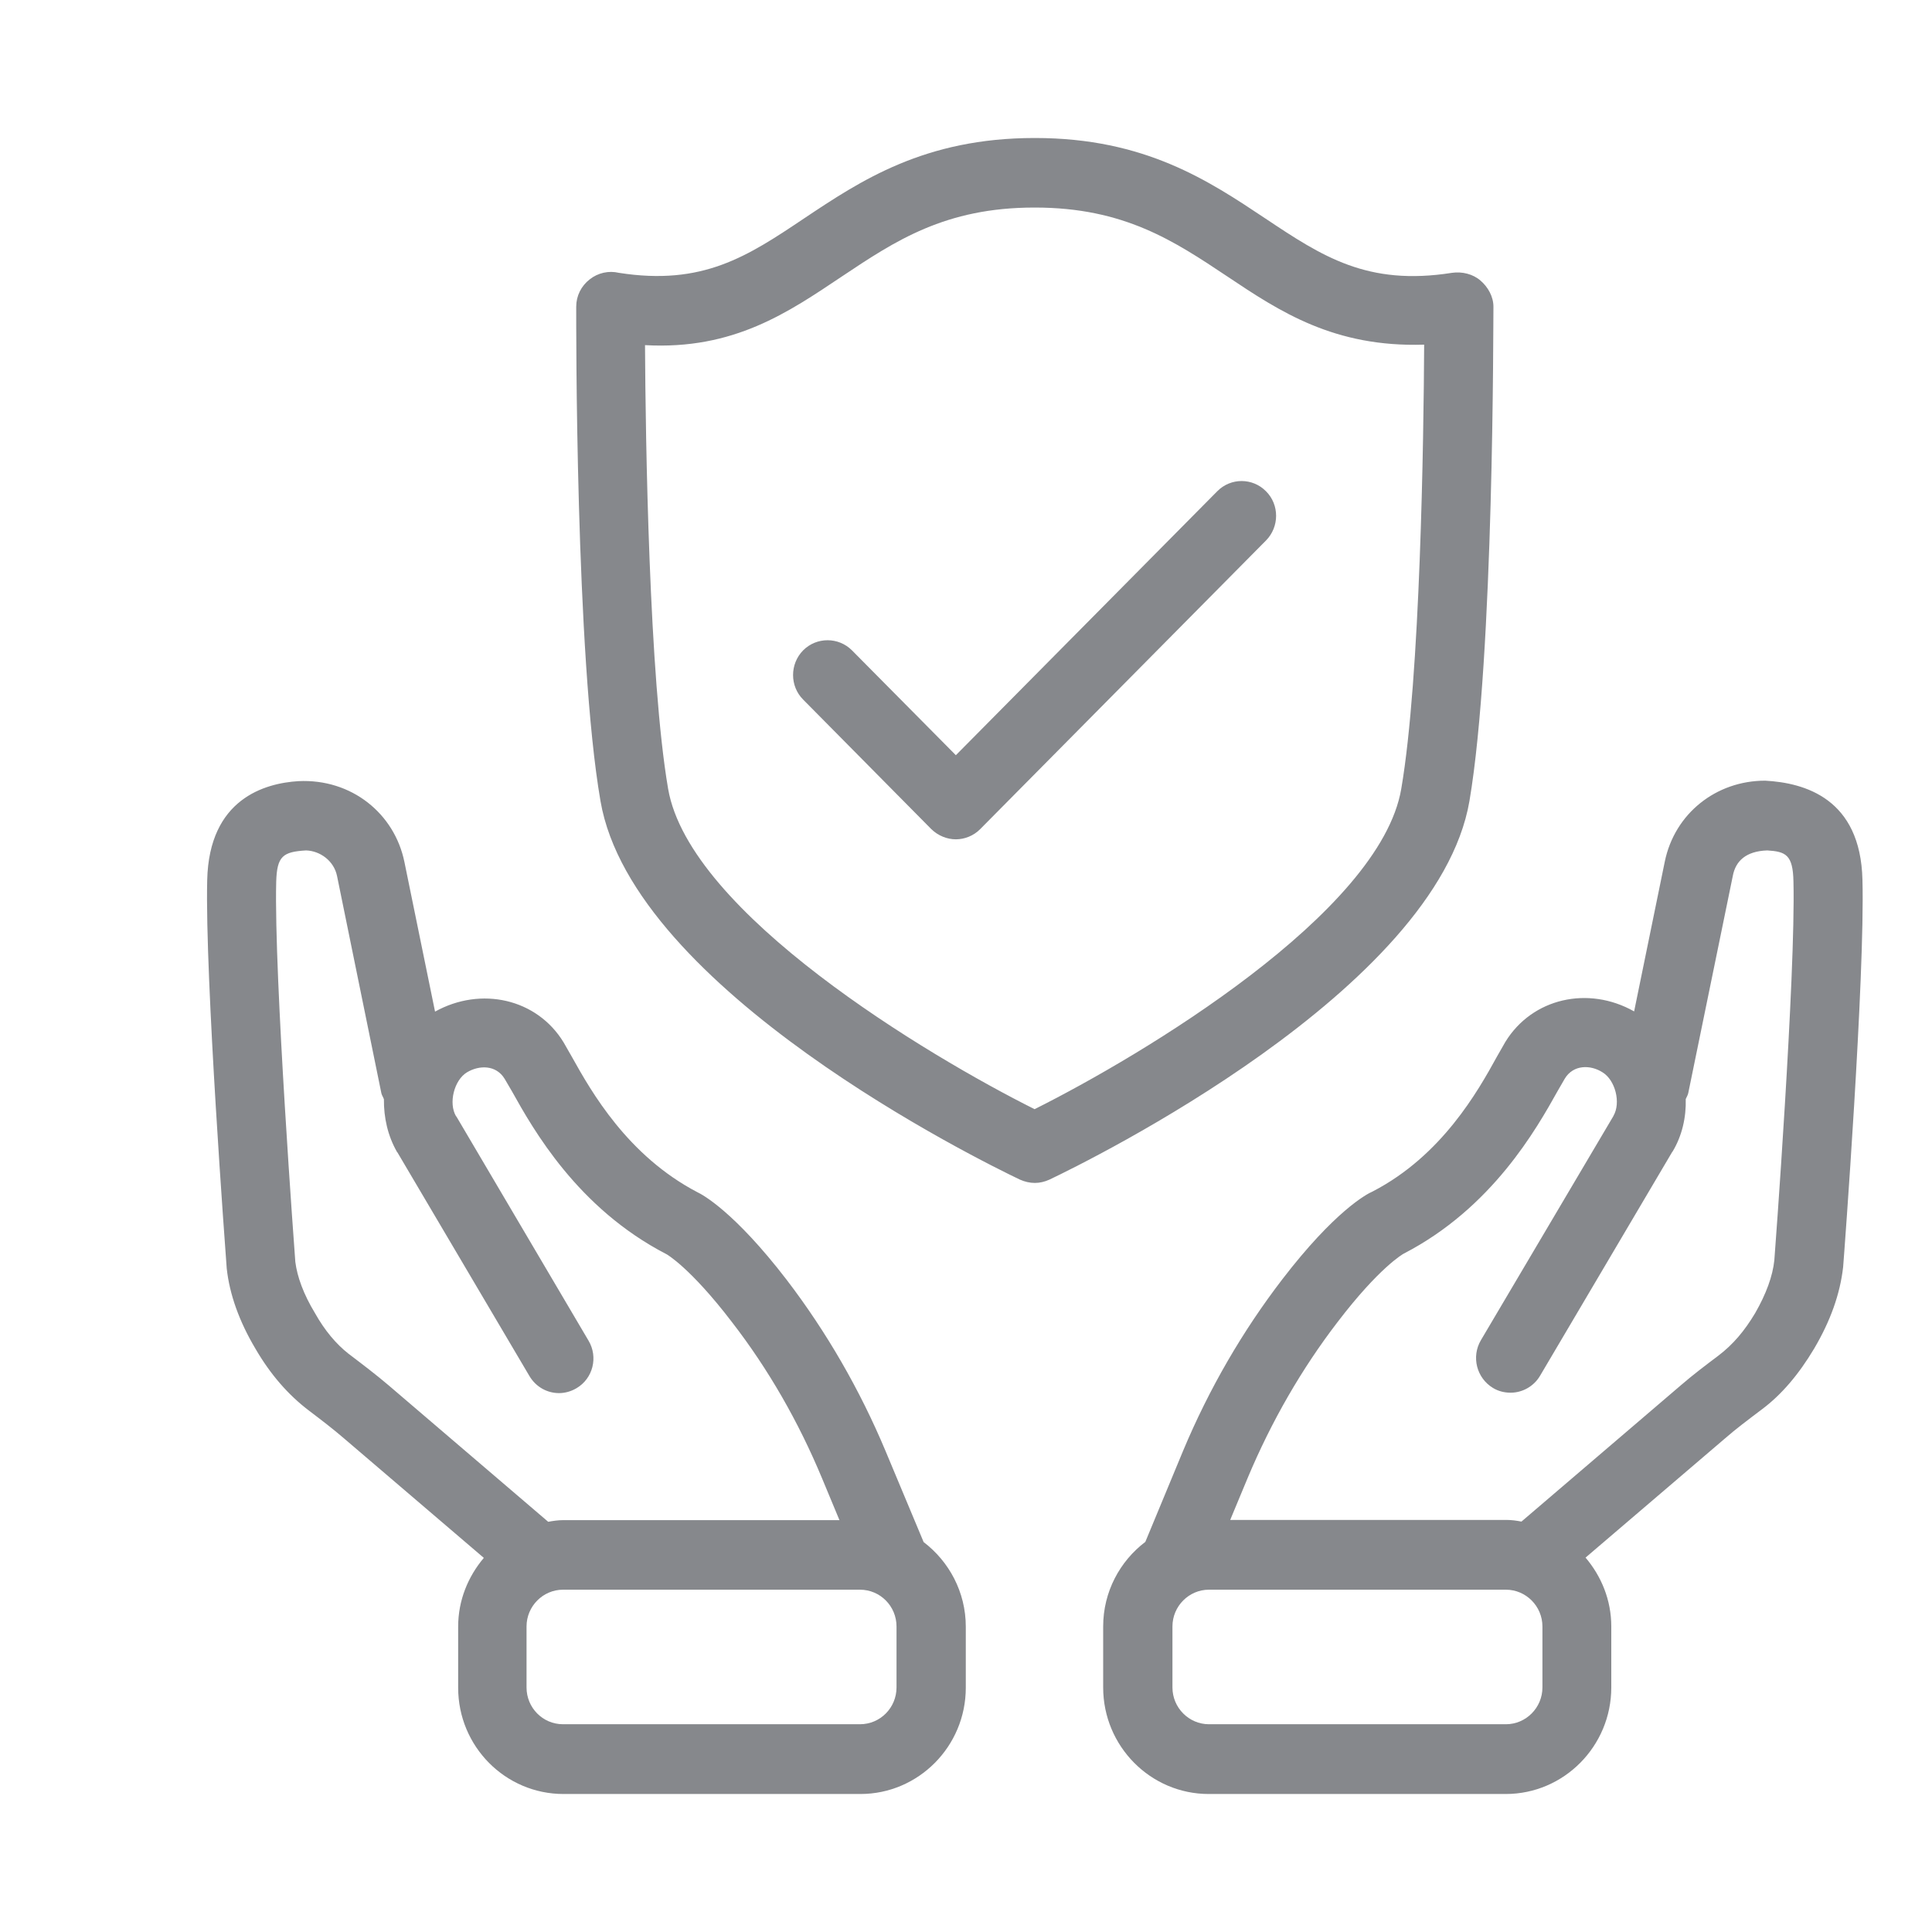 <svg width="28" height="28" viewBox="0 0 28 28" fill="none" xmlns="http://www.w3.org/2000/svg">
<path fill-rule="evenodd" clip-rule="evenodd" d="M25.715 18.264C25.718 18.24 26.026 14.125 25.992 12.776C25.985 12.386 25.879 12.342 25.613 12.325C25.305 12.335 25.155 12.478 25.114 12.69L24.468 15.839C24.462 15.87 24.445 15.897 24.431 15.928C24.438 16.191 24.38 16.457 24.24 16.69L24.236 16.693L22.32 19.938C22.228 20.095 22.061 20.184 21.893 20.184C21.804 20.184 21.716 20.163 21.637 20.115C21.401 19.972 21.32 19.664 21.463 19.422L23.379 16.181L23.382 16.177V16.174C23.495 15.983 23.41 15.651 23.222 15.539C23.048 15.429 22.802 15.429 22.679 15.631L22.576 15.809C22.269 16.358 21.627 17.506 20.343 18.169C20.332 18.175 19.991 18.367 19.386 19.159C18.867 19.835 18.427 20.597 18.082 21.42L17.829 22.028H21.832C21.907 22.028 21.979 22.038 22.05 22.052L24.363 20.074C24.533 19.927 24.718 19.787 24.899 19.651C25.121 19.483 25.285 19.285 25.438 19.029C25.596 18.753 25.691 18.496 25.715 18.264ZM22.354 24.456V23.572C22.354 23.278 22.115 23.039 21.825 23.039H17.521C17.231 23.039 16.992 23.278 16.992 23.572V24.456C16.992 24.75 17.231 24.989 17.521 24.989H21.825C22.115 24.989 22.354 24.75 22.354 24.456ZM26.992 12.752C27.03 14.152 26.726 18.192 26.712 18.363C26.668 18.753 26.528 19.145 26.292 19.545C26.07 19.917 25.821 20.211 25.538 20.423C25.326 20.583 25.158 20.709 25.001 20.846L22.979 22.574C23.208 22.844 23.352 23.189 23.352 23.572V24.456C23.352 25.307 22.665 26 21.822 26H17.518C16.674 26 15.988 25.307 15.988 24.456V23.572C15.988 23.07 16.23 22.626 16.599 22.346L17.146 21.027C17.525 20.122 18.01 19.289 18.584 18.541C19.342 17.554 19.806 17.304 19.895 17.267C20.896 16.748 21.419 15.815 21.695 15.313L21.818 15.098C22.207 14.466 23.017 14.282 23.683 14.658L24.127 12.489C24.27 11.789 24.872 11.314 25.582 11.314C26.152 11.345 26.965 11.57 26.992 12.752ZM12.993 24.456V23.572C12.993 23.278 12.757 23.039 12.463 23.039H8.16C7.87 23.039 7.631 23.278 7.631 23.572V24.456C7.631 24.75 7.866 24.989 8.16 24.989H12.463C12.757 24.989 12.993 24.75 12.993 24.456ZM5.048 19.617C5.264 19.781 5.452 19.924 5.633 20.078L7.945 22.055C8.016 22.042 8.088 22.031 8.163 22.031H12.166L11.913 21.423C11.572 20.604 11.135 19.842 10.609 19.162C10.004 18.37 9.659 18.175 9.656 18.175C8.368 17.509 7.726 16.365 7.419 15.815L7.313 15.634C7.19 15.433 6.947 15.433 6.766 15.542C6.582 15.655 6.497 15.986 6.609 16.177C6.613 16.177 6.613 16.181 6.613 16.181L6.616 16.184L8.529 19.429C8.672 19.668 8.594 19.979 8.355 20.119C8.276 20.166 8.187 20.19 8.102 20.19C7.931 20.19 7.767 20.102 7.672 19.941L5.759 16.7C5.759 16.7 5.755 16.7 5.755 16.697C5.619 16.461 5.561 16.194 5.564 15.931C5.554 15.901 5.533 15.873 5.527 15.843L4.885 12.697C4.84 12.475 4.639 12.332 4.437 12.325C4.099 12.345 4.014 12.407 4.003 12.779C3.969 14.132 4.277 18.247 4.28 18.288C4.307 18.503 4.4 18.759 4.564 19.029C4.707 19.285 4.874 19.48 5.048 19.617ZM13.386 22.349C13.754 22.629 13.997 23.073 13.997 23.575V24.46C13.997 25.31 13.31 26 12.47 26H8.167C7.323 26 6.64 25.31 6.64 24.46V23.575C6.64 23.192 6.784 22.848 7.012 22.578L4.99 20.85C4.827 20.709 4.652 20.576 4.482 20.447C4.174 20.214 3.918 19.917 3.703 19.548C3.467 19.152 3.327 18.759 3.286 18.384C3.272 18.196 2.969 14.155 3.003 12.755C3.03 11.573 3.843 11.351 4.324 11.321C5.096 11.283 5.718 11.792 5.861 12.492L6.305 14.661C6.971 14.292 7.781 14.473 8.167 15.105L8.29 15.32C8.57 15.822 9.096 16.751 10.11 17.28C10.178 17.311 10.643 17.561 11.401 18.548C11.975 19.299 12.46 20.136 12.836 21.034L13.386 22.349ZM14.994 16.075C16.552 15.296 20.001 13.233 20.308 11.433C20.585 9.821 20.633 6.344 20.64 4.995C19.335 5.036 18.55 4.517 17.785 4.005C17.016 3.493 16.292 3.008 14.998 3.008H14.991C13.696 3.008 12.972 3.493 12.204 4.005C11.428 4.524 10.636 5.074 9.348 5.002C9.355 6.358 9.407 9.825 9.683 11.433C9.994 13.233 13.437 15.296 14.994 16.075ZM21.296 11.611C20.824 14.347 15.783 16.823 15.209 17.096C15.141 17.127 15.069 17.144 14.998 17.144C14.926 17.144 14.851 17.127 14.782 17.096C14.209 16.823 9.174 14.347 8.703 11.611C8.338 9.507 8.351 4.65 8.351 4.445C8.351 4.288 8.423 4.145 8.546 4.049C8.665 3.954 8.823 3.919 8.969 3.954C10.185 4.145 10.834 3.715 11.654 3.165C12.474 2.618 13.399 2 14.994 2H15.001C16.596 2 17.521 2.622 18.341 3.168C19.161 3.715 19.817 4.148 21.043 3.954C21.19 3.933 21.347 3.971 21.456 4.066C21.565 4.159 21.644 4.299 21.644 4.445C21.64 4.647 21.654 9.504 21.296 11.611C21.296 11.607 21.296 11.607 21.296 11.611ZM17.641 7.12C17.836 6.922 18.153 6.922 18.348 7.12C18.543 7.314 18.543 7.635 18.348 7.833L14.205 12.017C14.11 12.113 13.98 12.164 13.853 12.164C13.727 12.164 13.597 12.113 13.498 12.017L11.64 10.139C11.445 9.944 11.445 9.623 11.64 9.425C11.835 9.23 12.152 9.23 12.347 9.425L13.853 10.945L17.641 7.12Z" fill="#86888C"/>
</svg>
